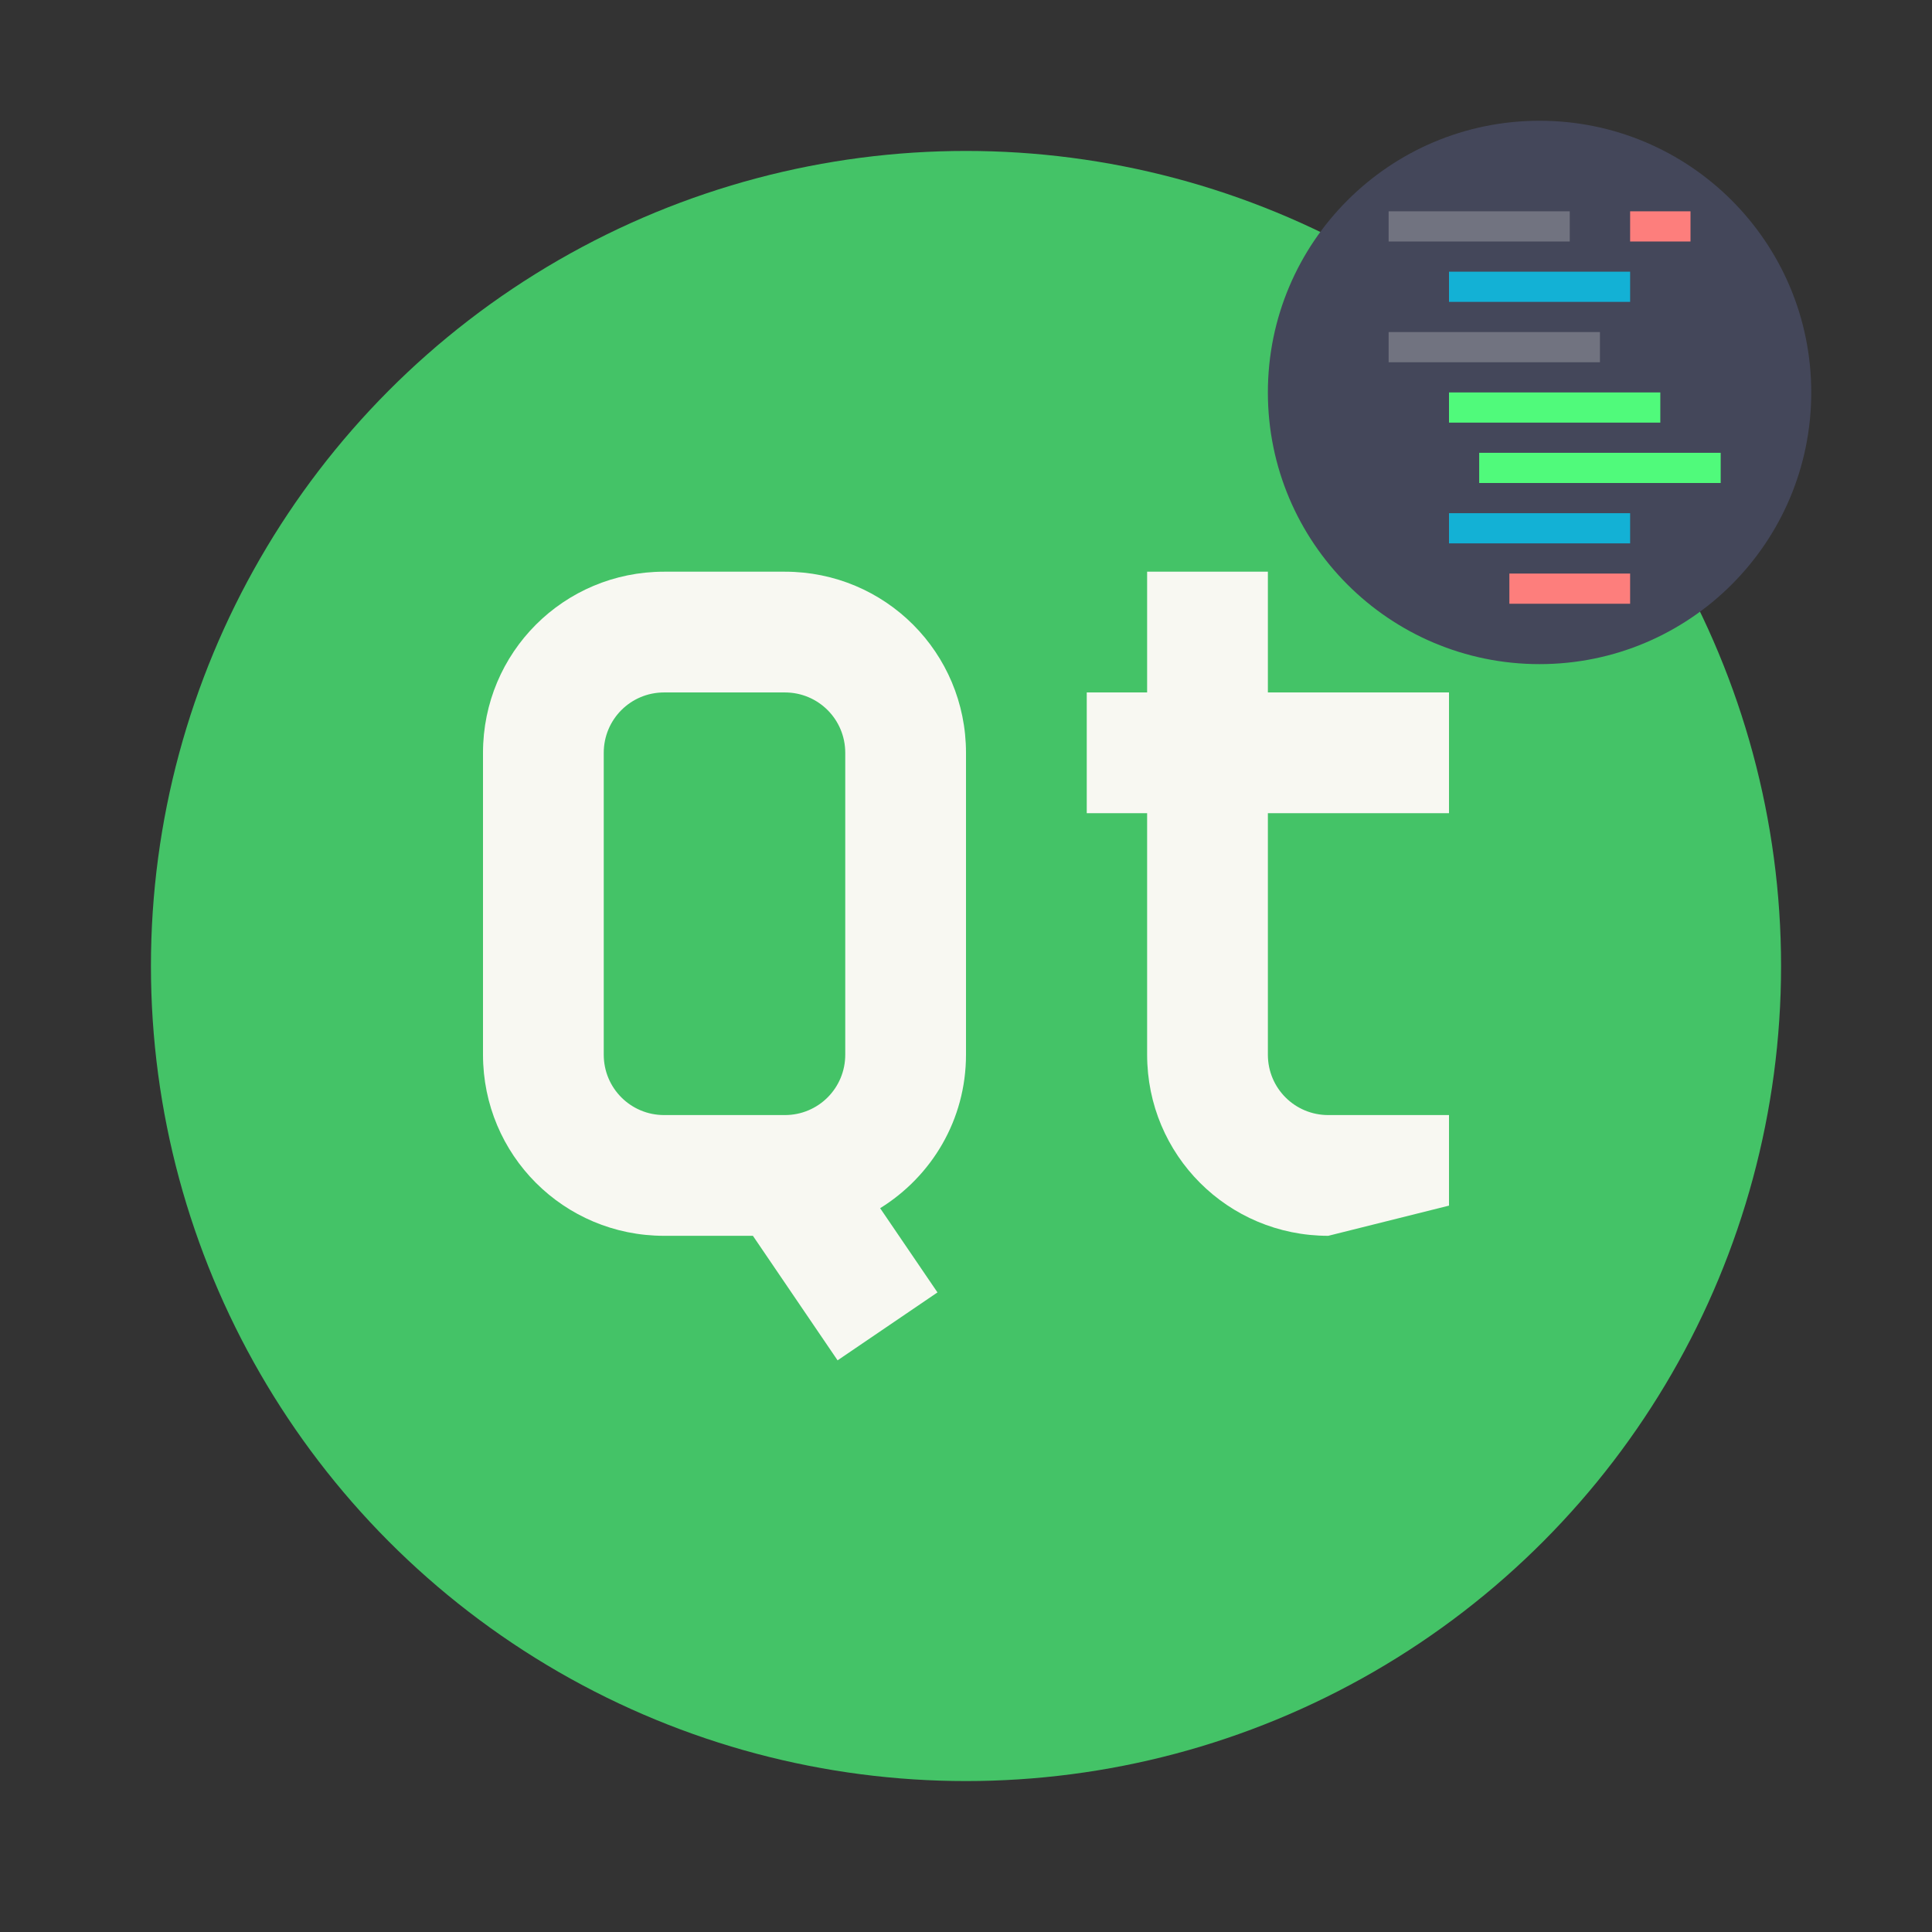 <?xml version="1.0" encoding="UTF-8" standalone="no"?>
<svg
   width="64"
   height="64"
   version="1.1"
   id="svg33369"
   sodipodi:docname="qtcreator.svg"
   inkscape:version="1.2.2 (b0a8486541, 2022-12-01)"
   xmlns:inkscape="http://www.inkscape.org/namespaces/inkscape"
   xmlns:sodipodi="http://sodipodi.sourceforge.net/DTD/sodipodi-0.dtd"
   xmlns="http://www.w3.org/2000/svg"
   xmlns:svg="http://www.w3.org/2000/svg">
  <rect width="100%" height="100%" fill="#333333" stroke="none"/>
  <defs
     id="defs33373" />
  <sodipodi:namedview
     id="namedview33371"
     pagecolor="#505050"
     bordercolor="#eeeeee"
     borderopacity="1"
     inkscape:showpageshadow="0"
     inkscape:pageopacity="0"
     inkscape:pagecheckerboard="0"
     inkscape:deskcolor="#505050"
     showgrid="false"
     inkscape:zoom="15.921875"
     inkscape:cx="29.895976"
     inkscape:cy="32.031403"
     inkscape:window-width="2560"
     inkscape:window-height="1361"
     inkscape:window-x="0"
     inkscape:window-y="0"
     inkscape:window-maximized="1"
     inkscape:current-layer="svg33369" />
  <circle
     cx="32"
     cy="32"
     r="27"
     fill="#44c367"
     stroke-width="3.78"
     style="paint-order:stroke fill markers"
     id="circle33347" />
  <path
     d="m22 18.938c-3.324 0-6 2.676-6 6v10c0 3.324 2.676 6 6 6h2.941l2.805 4.125 3.309-2.25-1.899-2.79c1.704-1.056 2.844-2.925 2.844-5.085v-10c0-3.324-2.676-6-6-6zm16 0v4h-2v4h2v8c0 3.324 2.676 6 6 6l4-1v-3h-4c-1.108 0-2-0.892-2-2v-8h6v-4h-6v-4zm-16 4h4c1.108 0 2 0.892 2 2v10c0 1.108-0.892 2-2 2h-4c-1.108 0-2-0.892-2-2v-10c0-1.108 0.892-2 2-2z"
     fill="#f8f8f2"
     id="path33349" />
  <g
     transform="translate(2,2)"
     id="g33367">
    <circle
       cx="49"
       cy="11"
       r="9"
       fill="#37474f"
       id="circle33351"
       style="fill:#44475a" />
    <path
       d="m44 5h6v1h-6z"
       fill="#78909c"
       id="path33353"
       style="fill:#717380" />
    <path
       d="m52 5h2v1h-2z"
       fill="#ff7043"
       id="path33355"
       style="fill:#fd7e7c" />
    <path
       d="m46 7h6v1h-6z"
       fill="#26c6da"
       id="path33357"
       style="fill:#13b1d5" />
    <path
       d="m44 9h7v1h-7z"
       fill="#78909c"
       id="path33359"
       style="fill:#717380" />
    <path
       d="m46 11h7v1h-7zm1 2h8v1h-8z"
       fill="#9ccc65"
       id="path33361"
       style="fill:#50fa7b" />
    <path
       d="m46 15h6v1h-6z"
       fill="#26c6da"
       id="path33363"
       style="fill:#13b1d5" />
    <path
       d="m48 17h4v1h-4z"
       fill="#ff7043"
       id="path33365"
       style="fill:#fd7e7c" />
  </g>
</svg>
